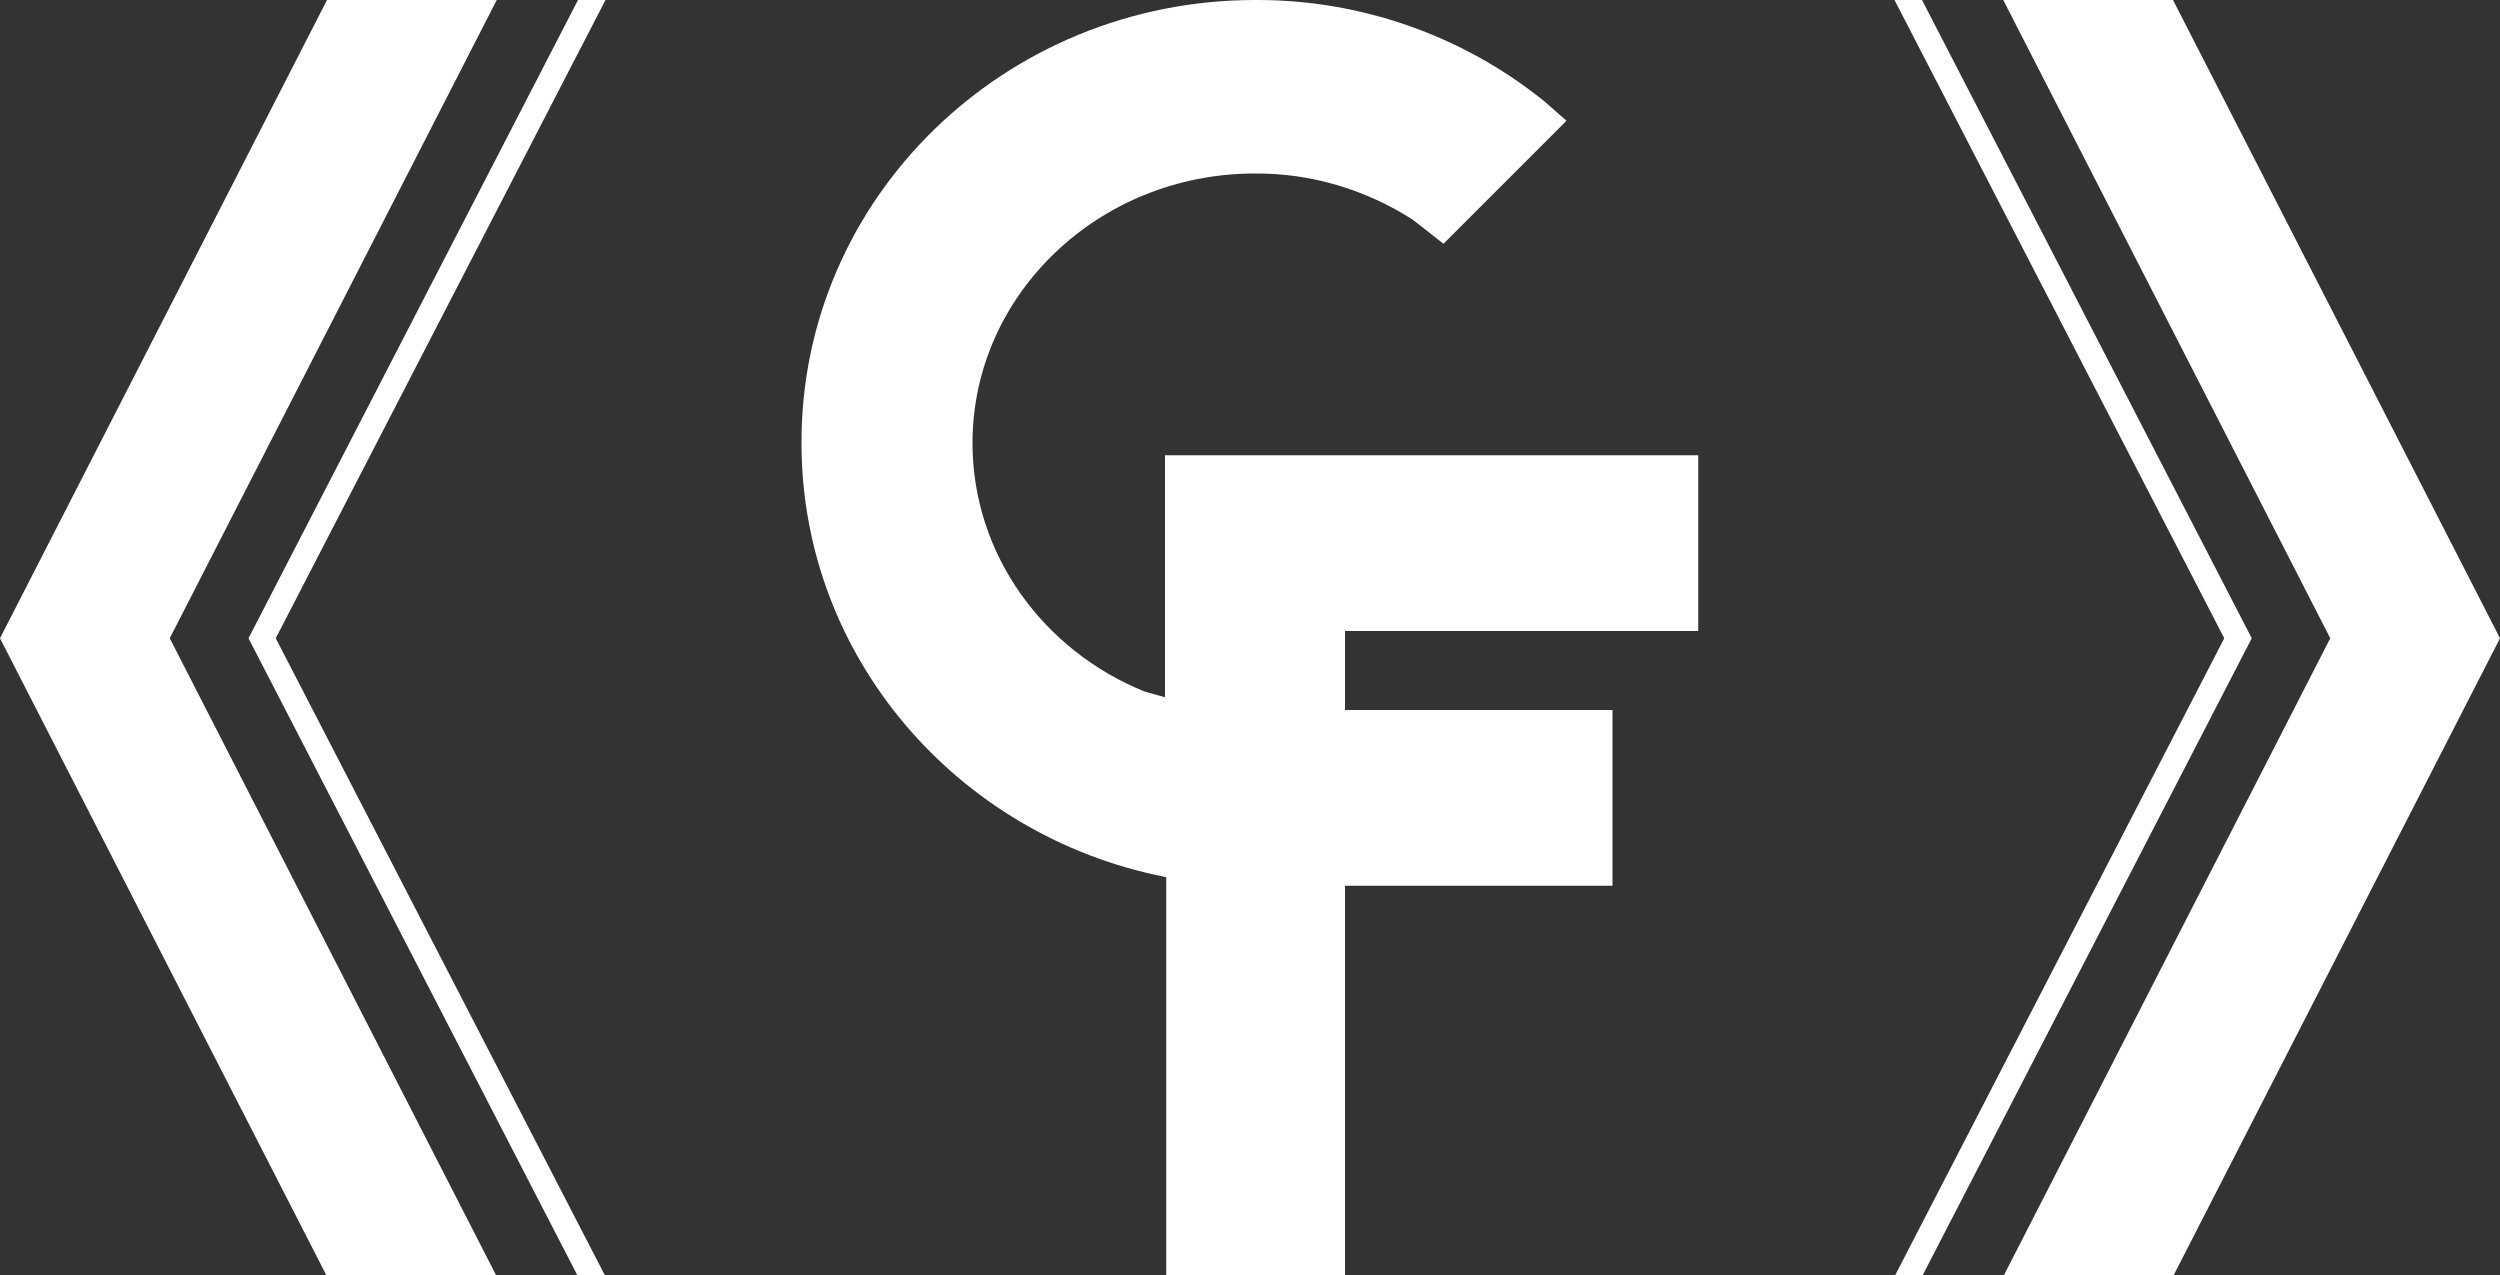 <?xml version="1.0" encoding="utf-8"?>
<!-- Generator: Adobe Illustrator 25.2.0, SVG Export Plug-In . SVG Version: 6.00 Build 0)  -->
<svg version="1.1" id="圖層_1" xmlns="http://www.w3.org/2000/svg" xmlns:xlink="http://www.w3.org/1999/xlink" x="0px" y="0px"
	 viewBox="0 0 1000 510" style="enable-background:new 0 0 1000 510;" xml:space="preserve">
<rect x="0" y="0" width="1000" height="510" fill="#333333" stroke="none"/>
<style type="text/css">
	.st0{fill-rule:evenodd;clip-rule:evenodd;fill:#FFFFFF;}
</style>
<path class="st0" d="M801.3,0h67.9L1000,255.3L869.2,510.6h-67.9l130.8-255.3L801.3,0z M757.8,0h11l131.9,255.3L768.8,510.6h-11
	l131.9-255.3L757.8,0z M502.1,0c42-0.2,82.9,14.1,115.6,40.5l8.9,7.8l-49.2,49.2L565,87.8c-18.8-12-40.7-18.6-63.1-18.4
	c-62.2,0-112.9,48.3-112.9,107.8c0,44.7,28.5,83.1,68.8,99.4l8.2,2.3v-96.8h213.3v70.3H538V284h107v70.3H538v156.3h-71.5V350.9
	l-0.8-0.2c-82.9-16.5-145.1-88-145.1-173.4C320.3,79.3,401.7,0,502.1,0z M231.2,0h11L110.3,255.3l131.9,255.3h-11L99.4,255.3
	L231.2,0z M130.8,0h67.9L67.9,255.3l130.8,255.3h-67.9L0,255.3L130.8,0z"/>
</svg>
